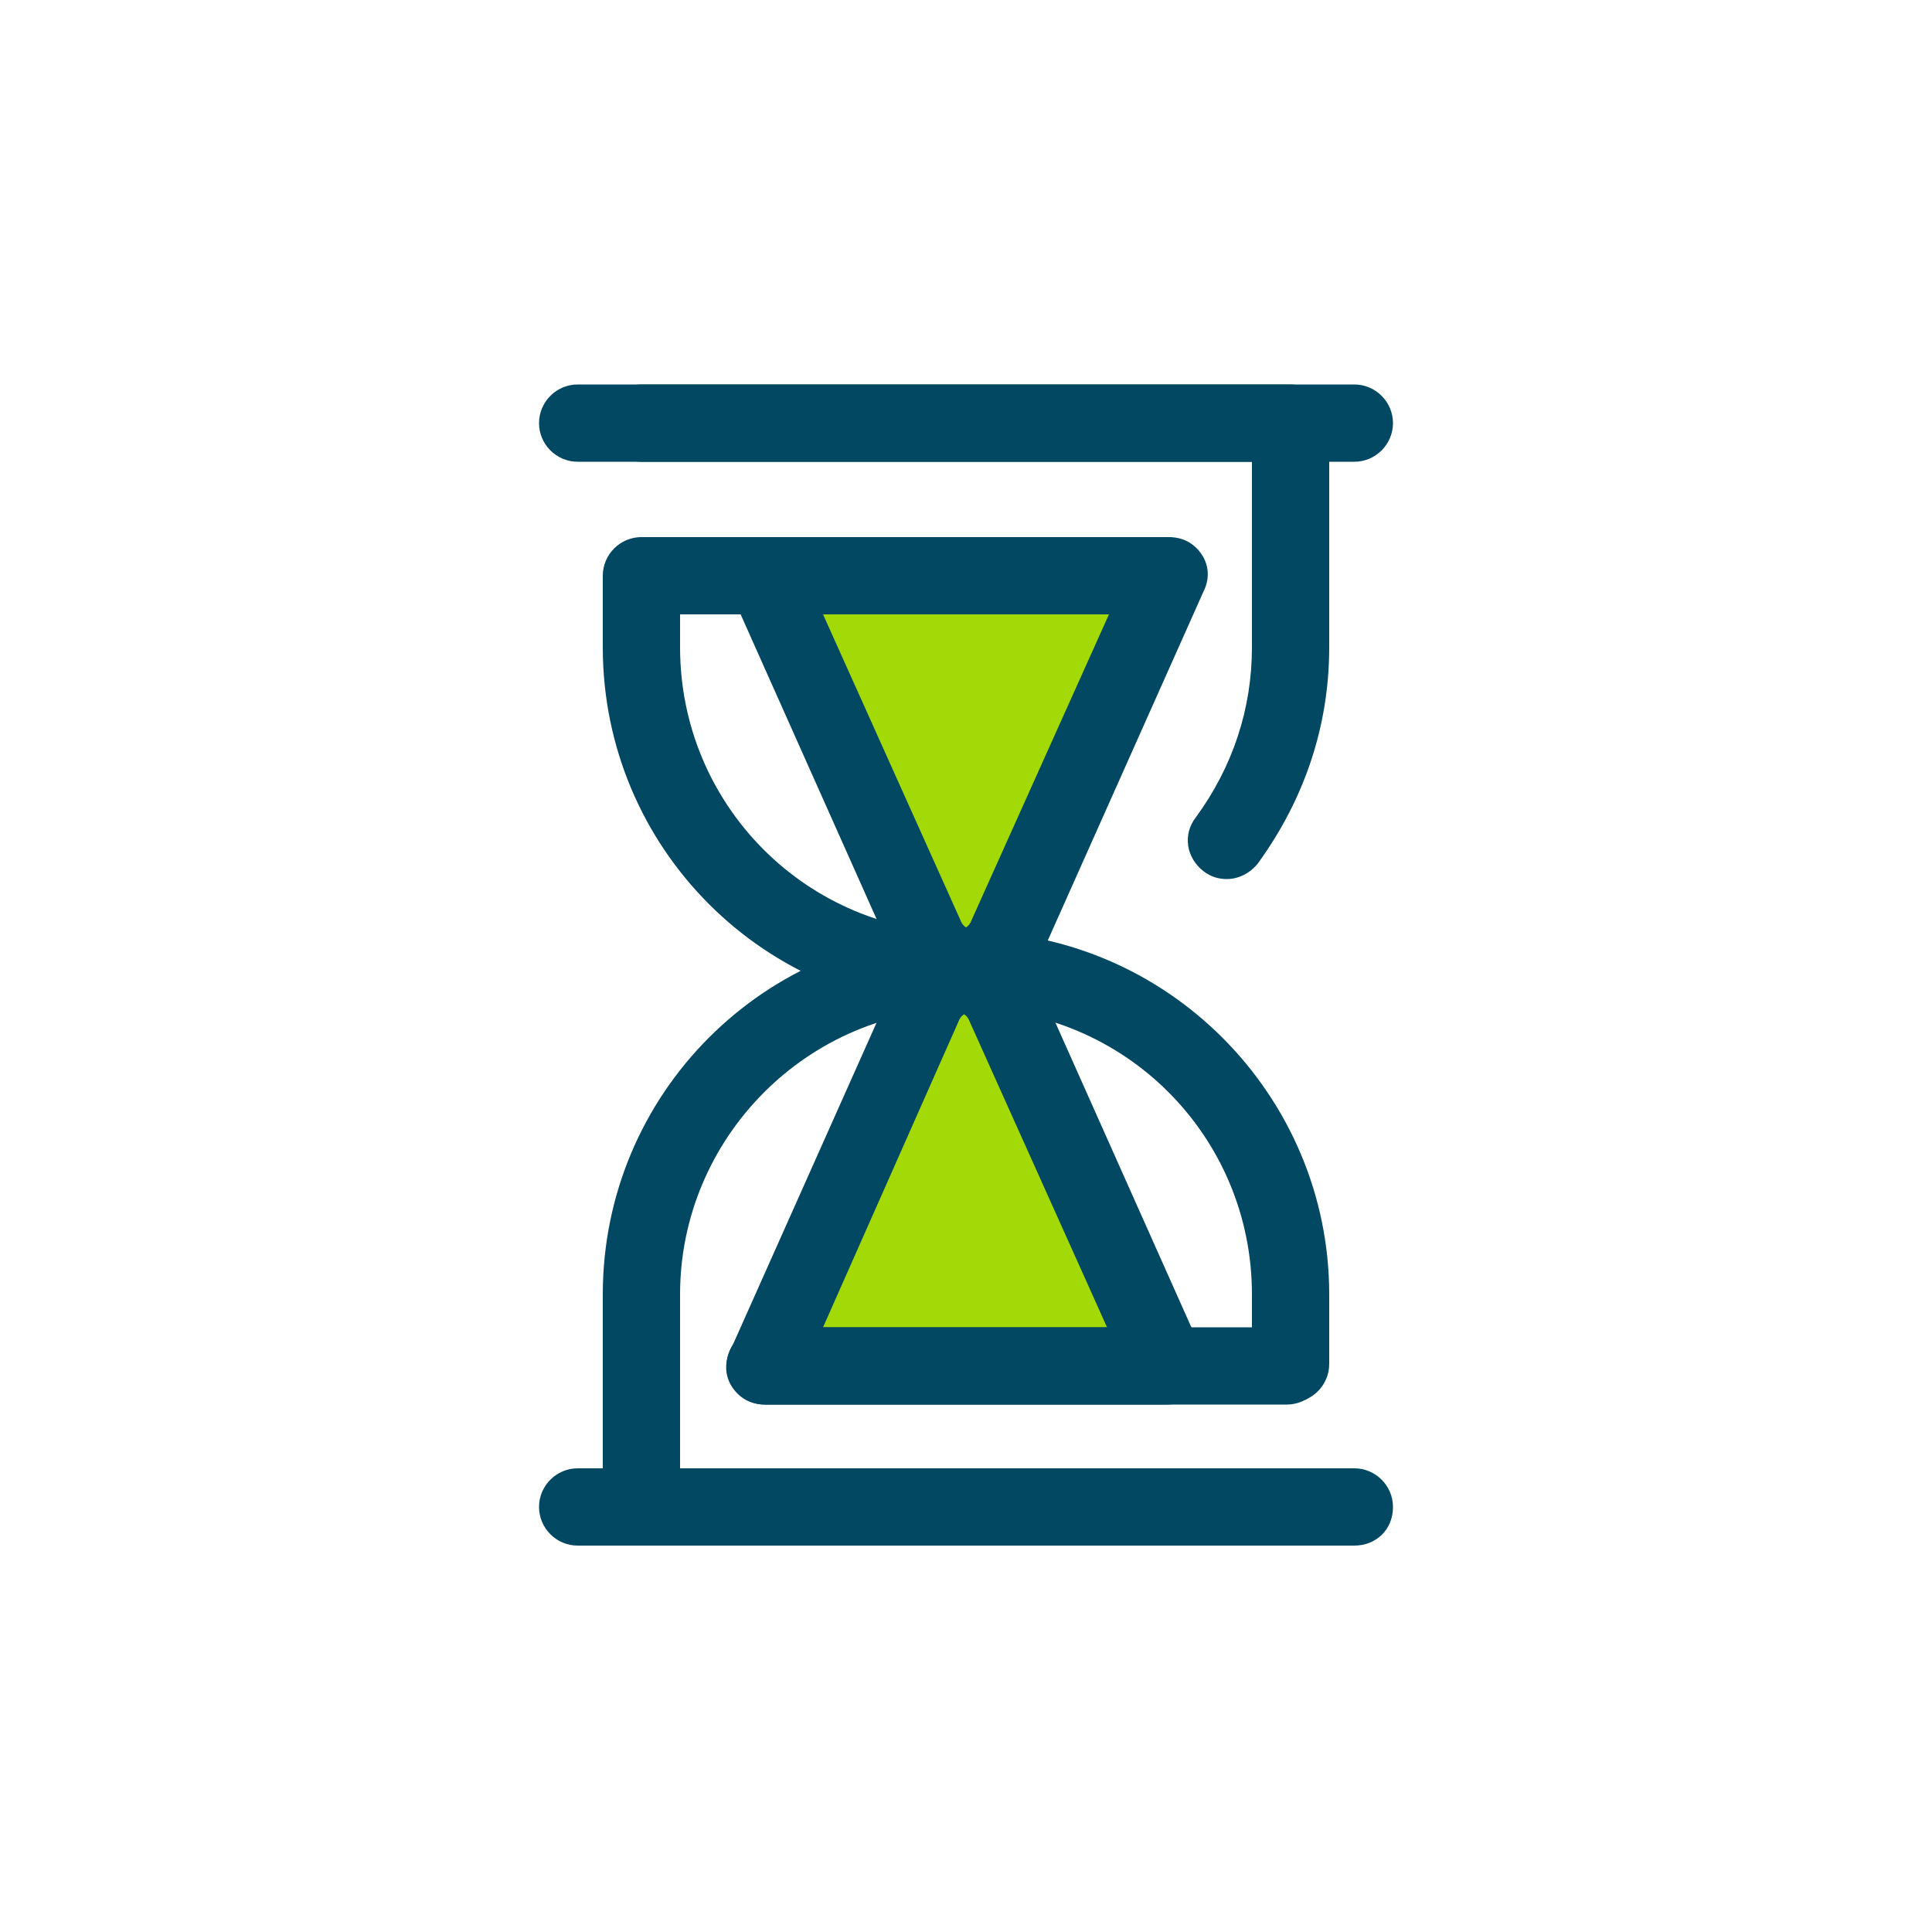 <?xml version="1.0" encoding="utf-8"?>
<!-- Generator: Adobe Illustrator 23.0.6, SVG Export Plug-In . SVG Version: 6.00 Build 0)  -->
<svg version="1.1" id="Layer_1" xmlns="http://www.w3.org/2000/svg" xmlns:xlink="http://www.w3.org/1999/xlink" x="0px" y="0px"
	 viewBox="0 0 100 100" style="enable-background:new 0 0 100 100;" xml:space="preserve">
<style type="text/css">
	.st0{fill:#024863;}
	.st1{fill:#A3D906;}
	.st2{fill:none;}
</style>
<g>
	<g>
		<path class="st0" d="M63.5,45.5c-0.4,0-0.8-0.1-1.2-0.4c-0.9-0.7-1.1-1.9-0.4-2.8c1.9-2.6,2.9-5.6,2.9-8.8v-9.6H33.2
			c-1.1,0-2-0.9-2-2s0.9-2,2-2h33.6c1.1,0,2,0.9,2,2v11.6c0,4.1-1.3,7.9-3.7,11.2C64.7,45.2,64.1,45.5,63.5,45.5z"/>
		<path class="st0" d="M50,52.3c-10.4,0-18.8-8.4-18.8-18.8v-3.7c0-1.1,0.9-2,2-2s2,0.9,2,2v3.7c0,8.2,6.6,14.8,14.8,14.8
			c1.1,0,2,0.9,2,2S51.1,52.3,50,52.3z"/>
		<path class="st0" d="M70.1,23.9H29.9c-1.1,0-2-0.9-2-2s0.9-2,2-2h40.2c1.1,0,2,0.9,2,2S71.2,23.9,70.1,23.9z"/>
		<path class="st0" d="M66.8,80H33.2c-1.1,0-2-0.9-2-2V67c0-10.4,8.4-18.8,18.8-18.8S68.8,56.7,68.8,67v3.6c0,1.1-0.9,2-2,2
			s-2-0.9-2-2V67c0-8.2-6.6-14.8-14.8-14.8S35.2,58.9,35.2,67v9h31.6c1.1,0,2,0.9,2,2C68.8,79.2,67.9,80,66.8,80z"/>
		<path class="st0" d="M70.1,80H29.9c-1.1,0-2-0.9-2-2s0.9-2,2-2h40.2c1.1,0,2,0.9,2,2C72.1,79.2,71.2,80,70.1,80z"/>
	</g>
	<path class="st1" d="M52.1,48.5l8.3-18.6H39.6l8.3,18.6C48.8,50.6,51.2,50.6,52.1,48.5z"/>
	<path class="st0" d="M50,52c-1.7,0-3.2-1.1-3.9-2.8l-8.3-18.6c-0.3-0.6-0.2-1.3,0.1-1.9c0.4-0.6,1-0.9,1.7-0.9h20.9
		c0.7,0,1.3,0.3,1.7,0.9s0.4,1.3,0.1,1.9L54,49.2C53.2,51,51.7,52,50,52z M42.6,31.8l7.1,15.8C49.8,47.9,50,48,50,48
		s0.2-0.1,0.3-0.4l7.1-15.8H42.6z"/>
	<path class="st1" d="M47.9,52l-8.3,18.6h20.9L52.1,52C51.2,49.9,48.8,49.9,47.9,52z"/>
	<g>
		<path class="st0" d="M60.4,72.7H39.6c-0.7,0-1.3-0.3-1.7-0.9s-0.4-1.3-0.1-1.9l8.3-18.6c0.8-1.7,2.3-2.8,3.9-2.8s3.2,1.1,3.9,2.8
			l8.3,18.6c0.3,0.6,0.2,1.3-0.1,1.9C61.7,72.3,61.1,72.7,60.4,72.7z M42.6,68.7h14.7l-7.1-15.8c-0.1-0.3-0.3-0.4-0.3-0.4
			s-0.2,0.1-0.3,0.4L42.6,68.7z"/>
		<path class="st0" d="M60.3,31.8H33.4c-1.1,0-2-0.9-2-2s0.9-2,2-2h26.9c1.1,0,2,0.9,2,2C62.3,30.9,61.4,31.8,60.3,31.8z"/>
		<path class="st0" d="M66.6,72.7h-27c-1.1,0-2-0.9-2-2s0.9-2,2-2h27.1c1.1,0,2,0.9,2,2C68.6,71.8,67.7,72.7,66.6,72.7z"/>
	</g>
</g>
<rect class="st2" width="100" height="100"/>
</svg>
